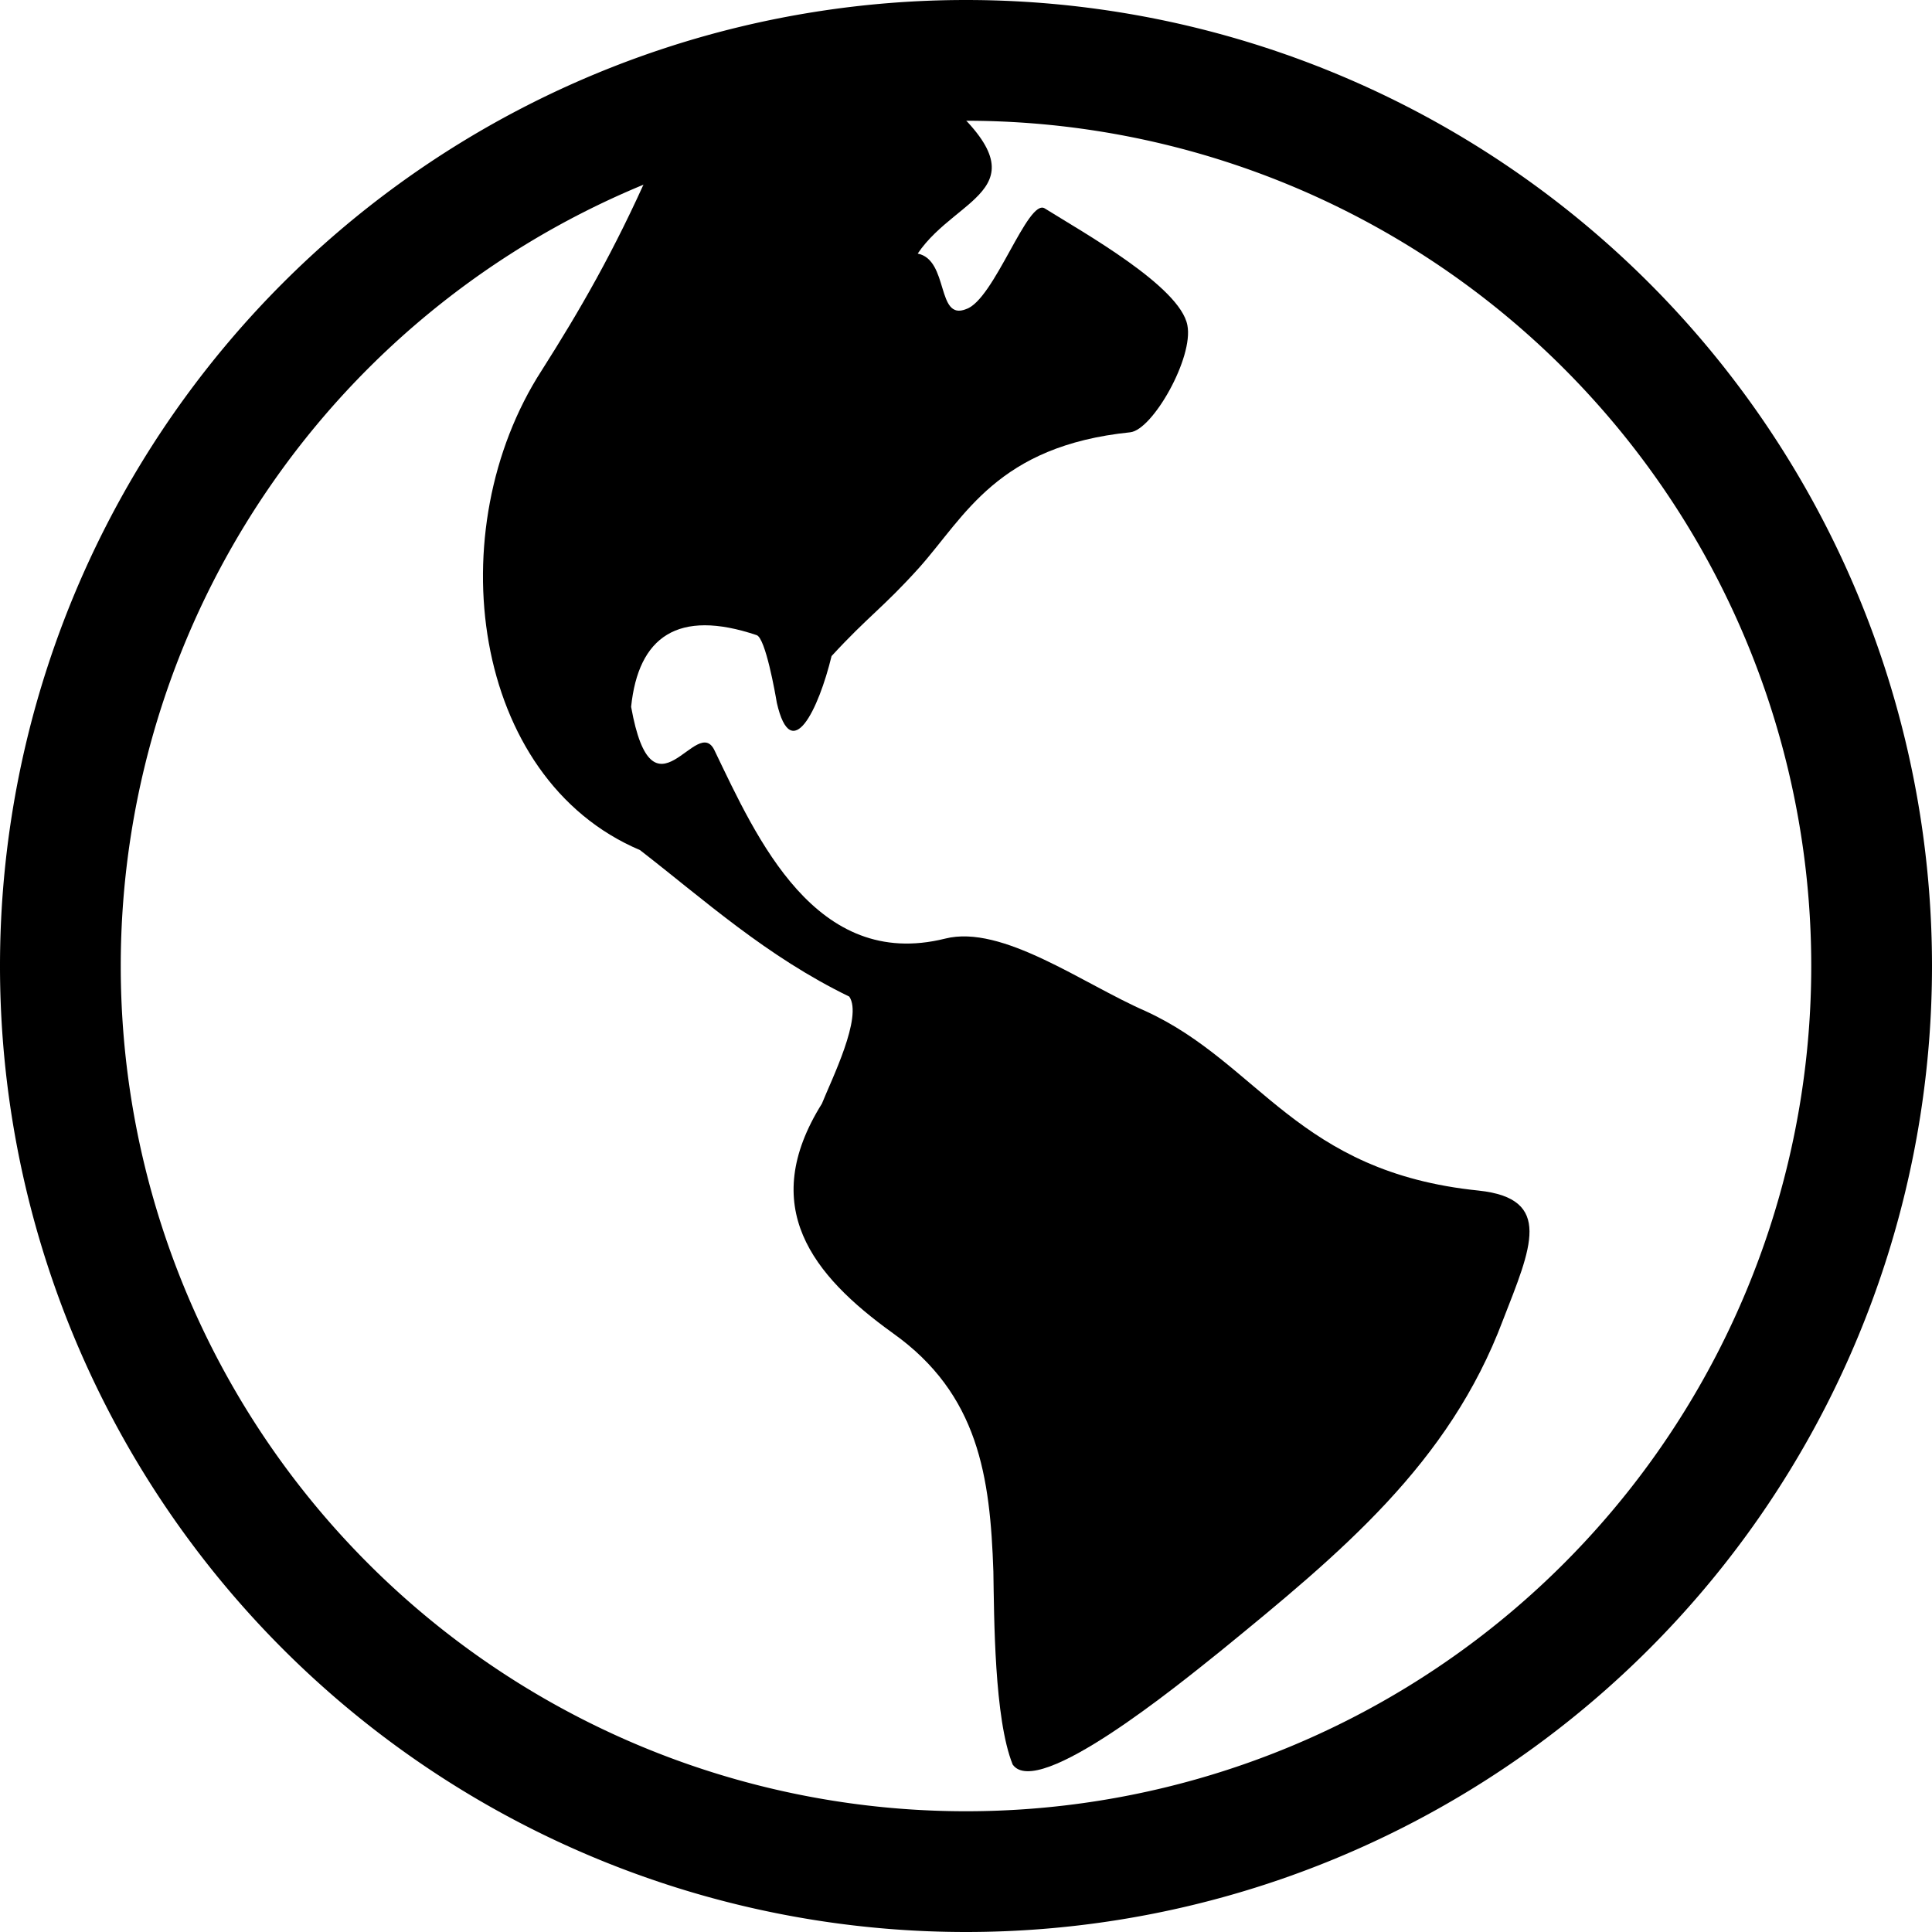 <svg xmlns="http://www.w3.org/2000/svg" width="16" height="16" viewBox="0 0 24 24"><title>Globe</title><path d="M12 0a12 12 0 110 24 12 12 0 010-24zm0 1.5a10.5 10.5 0 100 21 10.5 10.5 0 000-21z"/><path d="M11.65 1.17c1.4 1.18.25 1.24-.25 1.98.39.08.23.84.6.69.35-.11.77-1.39.98-1.25.48.3 1.68.97 1.77 1.45.08.4-.43 1.3-.71 1.33-1.65.17-2.05 1.04-2.62 1.68-.45.5-.63.6-1.09 1.1-.16.66-.5 1.37-.68.58-.02-.12-.14-.8-.25-.84-.98-.33-1.47.02-1.56.89.27 1.51.82.06 1.04.55.52 1.08 1.25 2.73 2.86 2.33.71-.18 1.71.56 2.49.9 1.42.65 1.88 2 4.14 2.23.93.1.65.71.3 1.61-.67 1.78-2 2.88-3.52 4.12-.5.4-2.26 1.84-2.57 1.4-.23-.57-.23-1.83-.24-2.4-.04-1.17-.18-2.2-1.25-2.96-1-.72-1.68-1.57-.88-2.85.12-.3.51-1.08.34-1.33-1.03-.5-1.8-1.2-2.6-1.82-2.1-.89-2.5-3.98-1.22-5.96.47-.74.9-1.48 1.35-2.5.11-1 2.13-1.34 3.57-.93z"/></svg>
